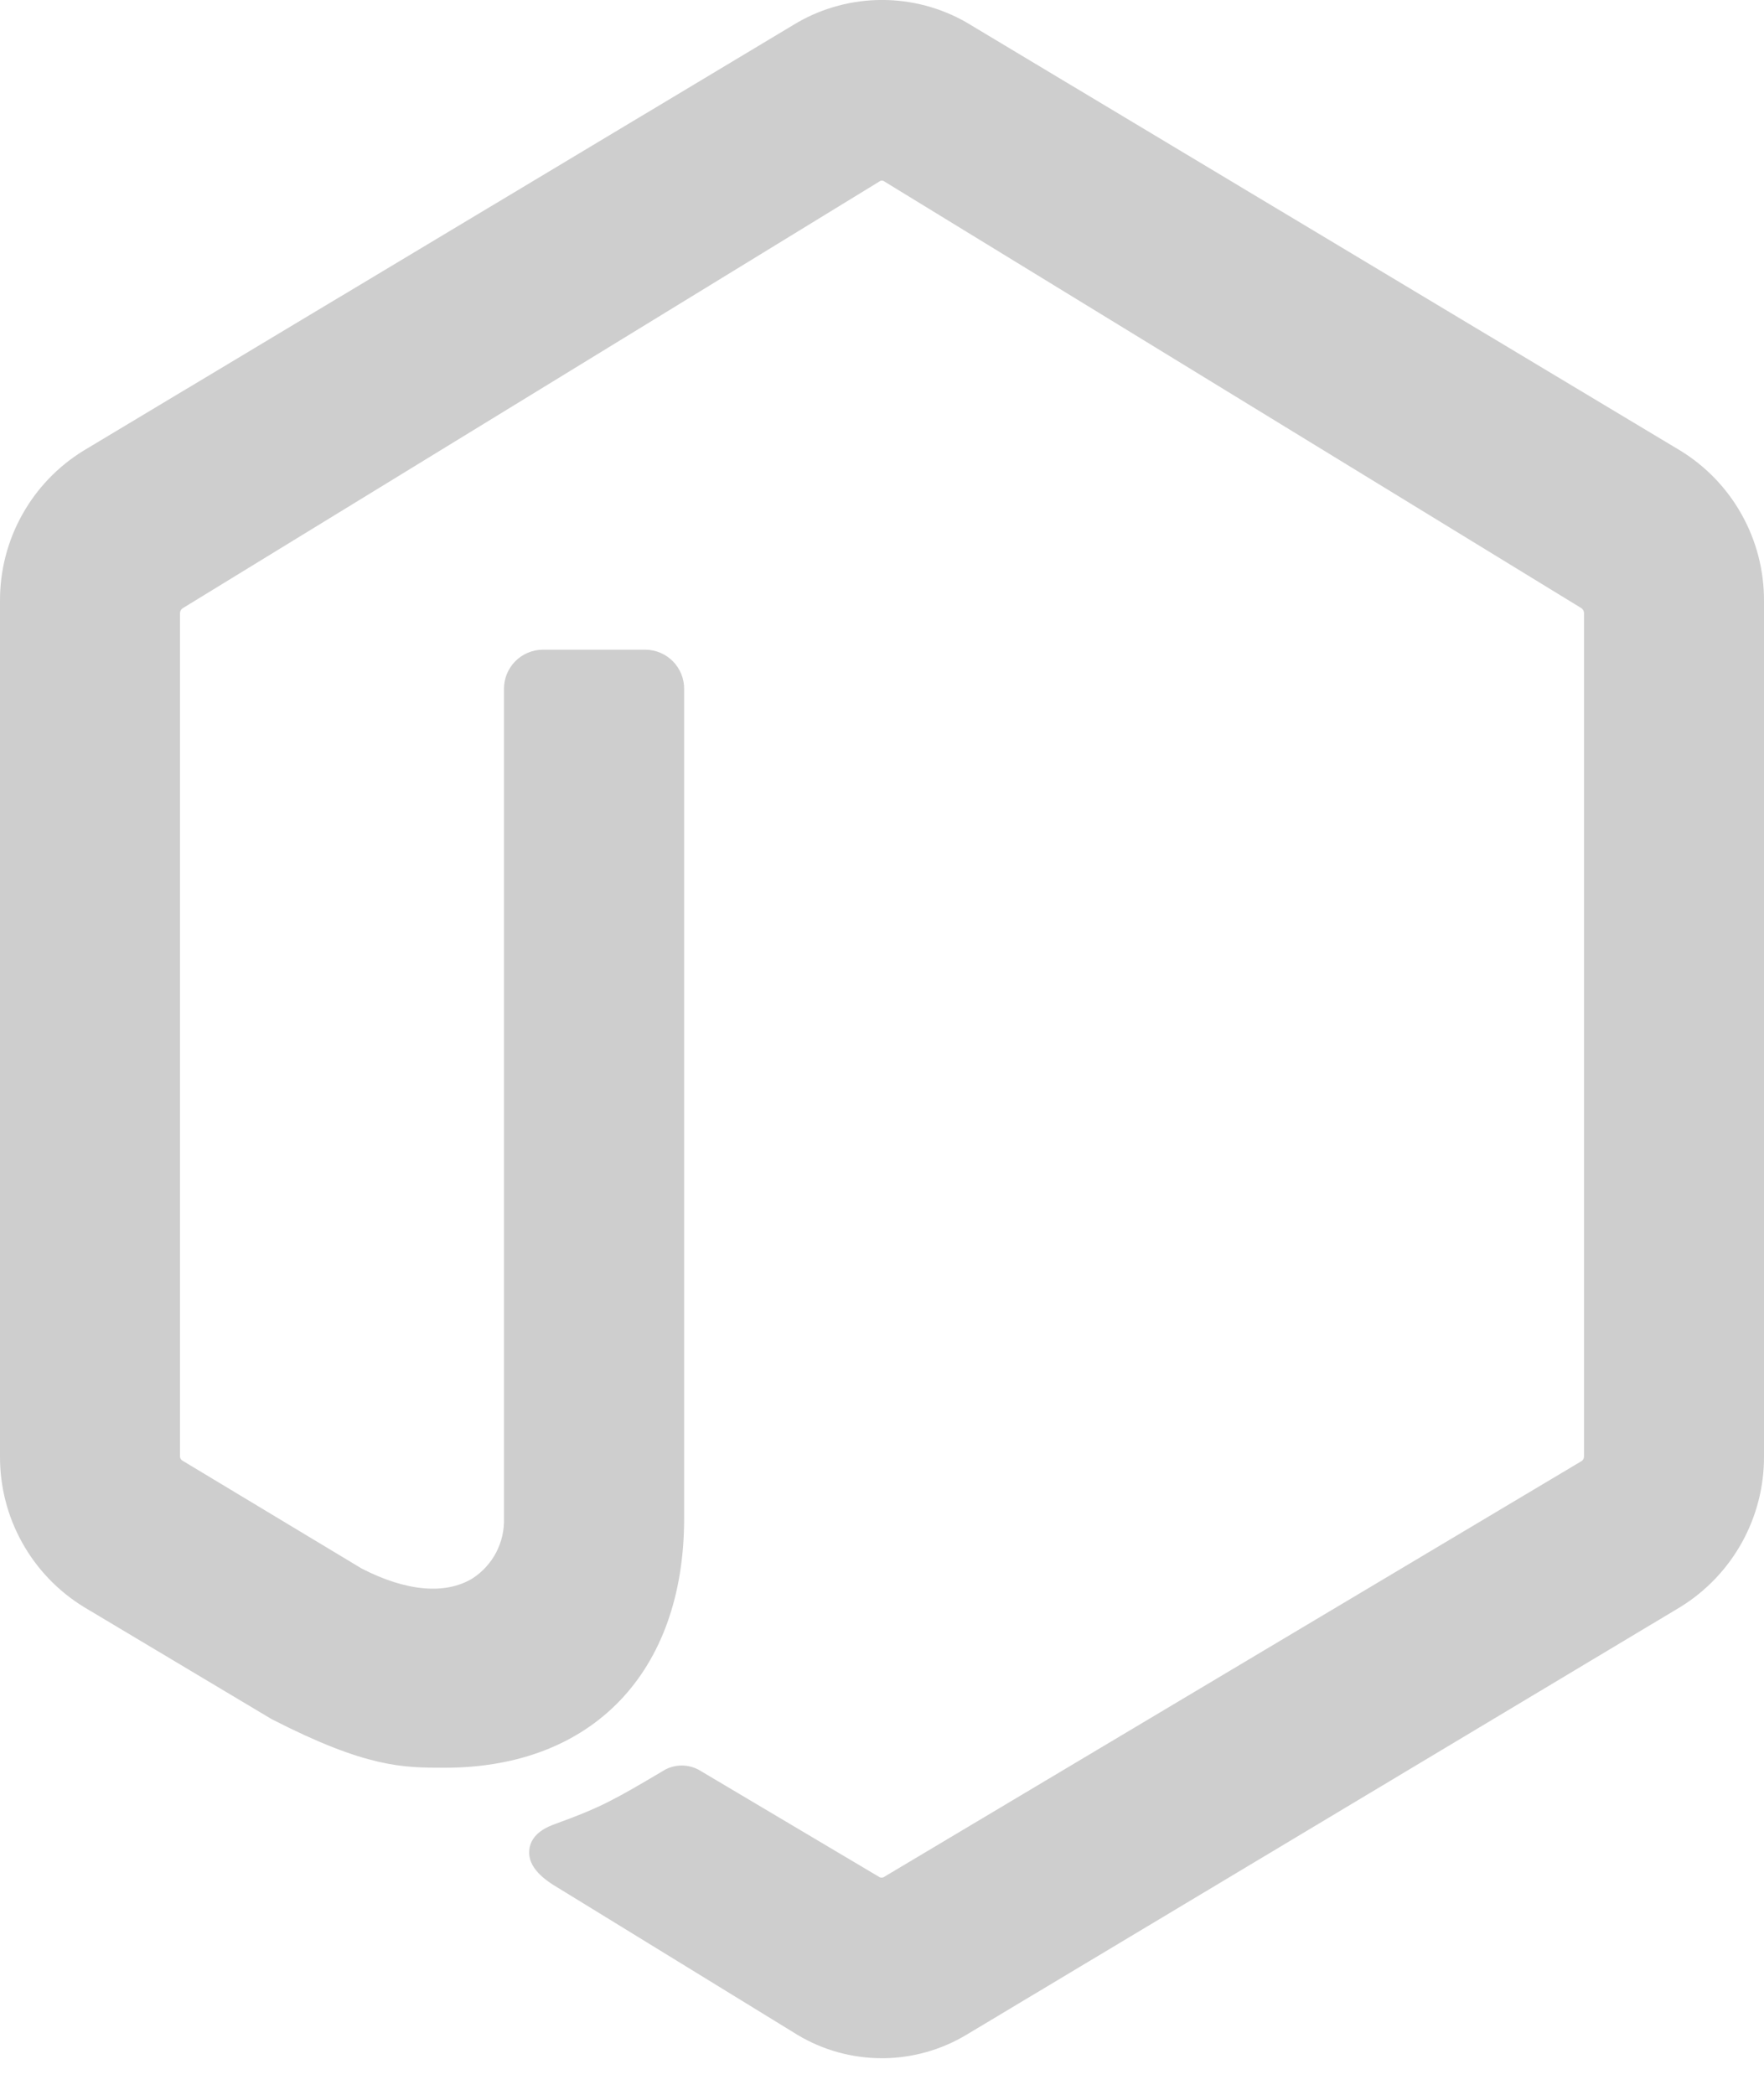 <svg width="48" height="57" viewBox="0 0 48 57" fill="none" xmlns="http://www.w3.org/2000/svg">
<path d="M45.72 12.259L26.291 0.606C25.593 0.208 24.804 -0.001 24.001 -0.001C23.197 -0.001 22.408 0.208 21.71 0.606L2.28 12.258C1.58 12.687 1.002 13.289 0.603 14.007C0.203 14.724 -0.004 15.533 6.49181e-05 16.354V39.625C-0.004 40.447 0.203 41.256 0.603 41.974C1.002 42.692 1.58 43.295 2.28 43.725L7.375 46.768L7.404 46.784C9.976 48.1 10.961 48.1 12.103 48.1C16.12 48.1 18.616 45.5 18.616 41.314V18.75C18.619 18.468 18.509 18.197 18.312 17.996C18.114 17.795 17.846 17.681 17.564 17.678H14.766C14.485 17.681 14.216 17.795 14.018 17.996C13.821 18.197 13.711 18.468 13.714 18.75V41.314C13.724 41.637 13.65 41.957 13.501 42.243C13.351 42.529 13.129 42.772 12.858 42.948C12.12 43.398 11.049 43.303 9.84 42.679L4.958 39.74C4.939 39.727 4.924 39.71 4.913 39.69C4.903 39.67 4.897 39.648 4.898 39.625V16.683C4.898 16.656 4.905 16.63 4.918 16.607C4.931 16.584 4.949 16.565 4.971 16.55L23.951 4.925C23.965 4.918 23.981 4.914 23.997 4.914C24.013 4.914 24.028 4.918 24.043 4.925L43.034 16.55C43.055 16.566 43.073 16.587 43.085 16.61C43.097 16.634 43.103 16.661 43.103 16.688V39.625C43.103 39.649 43.098 39.672 43.089 39.694C43.079 39.715 43.064 39.735 43.046 39.75L24.039 51.081C24.006 51.093 23.971 51.093 23.939 51.081L19.085 48.199C18.941 48.105 18.774 48.05 18.603 48.041C18.431 48.032 18.259 48.069 18.106 48.148L18.064 48.173C16.724 48.966 16.364 49.173 15.121 49.625C14.919 49.699 14.443 49.875 14.401 50.346C14.36 50.818 14.813 51.153 15.215 51.386L21.703 55.37C22.394 55.784 23.184 56.003 23.99 56.004H24.063C24.848 55.992 25.617 55.773 26.291 55.37L45.72 43.729C46.42 43.298 46.997 42.694 47.397 41.975C47.796 41.256 48.004 40.447 48 39.625V16.354C48.004 15.533 47.796 14.725 47.397 14.008C46.998 13.29 46.42 12.688 45.72 12.259Z" fill="#CECECE"/>
</svg>
